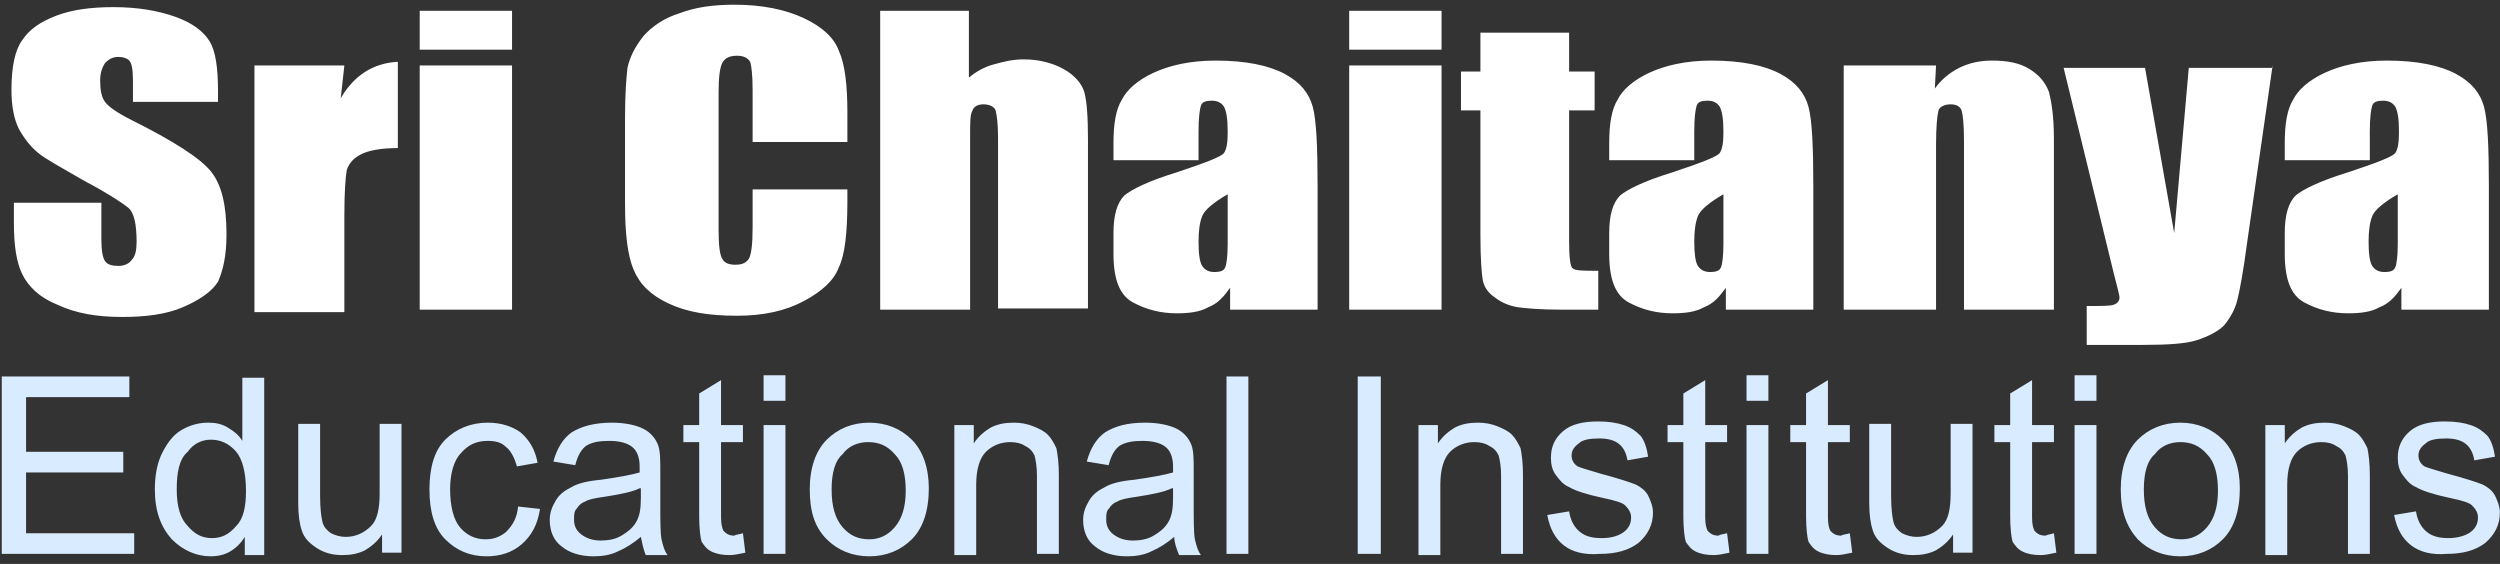 <svg width="133" height="30" viewBox="0 0 133 30" fill="none" xmlns="http://www.w3.org/2000/svg">
<rect x="0" y="0" width="133" height="30" fill="#333333" stroke="none"/>
<g id="Group">
<g id="Group 1171276423">
<path id="Vector" d="M11.727 5.421H7.073V4.258C7.073 3.741 7.009 3.353 6.879 3.223C6.75 3.094 6.556 3.029 6.298 3.029C5.974 3.029 5.78 3.159 5.587 3.353C5.457 3.547 5.328 3.87 5.328 4.258C5.328 4.775 5.393 5.163 5.587 5.421C5.78 5.68 6.233 6.003 7.009 6.391C9.206 7.49 10.628 8.395 11.21 9.106C11.792 9.817 12.05 10.915 12.05 12.467C12.05 13.63 11.857 14.406 11.598 14.988C11.275 15.505 10.628 15.957 9.723 16.345C8.819 16.733 7.72 16.862 6.492 16.862C5.134 16.862 4.035 16.668 3.066 16.216C2.096 15.828 1.514 15.246 1.191 14.6C0.868 13.954 0.739 13.049 0.739 11.82V10.786H5.393V12.725C5.393 13.307 5.457 13.695 5.587 13.889C5.716 14.083 5.974 14.147 6.298 14.147C6.621 14.147 6.879 14.018 7.009 13.824C7.203 13.63 7.267 13.307 7.267 12.855C7.267 11.95 7.138 11.303 6.815 11.045C6.492 10.786 5.716 10.269 4.488 9.623C3.26 8.912 2.419 8.459 2.031 8.136C1.644 7.813 1.32 7.425 0.997 6.843C0.739 6.326 0.609 5.615 0.609 4.775C0.609 3.547 0.803 2.642 1.191 2.125C1.579 1.543 2.161 1.155 3.001 0.832C3.841 0.509 4.876 0.379 6.039 0.379C7.332 0.379 8.431 0.573 9.336 0.896C10.241 1.22 10.822 1.672 11.146 2.189C11.469 2.706 11.598 3.611 11.598 4.839V5.421H11.727ZM18.32 3.482L18.127 5.227C18.838 3.999 19.872 3.353 21.165 3.288V7.877C20.26 7.877 19.613 8.007 19.225 8.201C18.838 8.395 18.579 8.653 18.45 9.041C18.385 9.364 18.32 10.204 18.32 11.433V16.604H13.537V3.482H18.32ZM27.241 0.573V2.642H22.328V0.573H27.241ZM27.241 3.482V16.474H22.328V3.482H27.241ZM45.081 7.554H40.039V4.775C40.039 3.999 39.975 3.482 39.91 3.288C39.781 3.094 39.587 2.965 39.199 2.965C38.811 2.965 38.553 3.094 38.423 3.353C38.294 3.611 38.229 4.128 38.229 4.904V12.273C38.229 13.049 38.294 13.566 38.423 13.76C38.553 14.018 38.811 14.083 39.134 14.083C39.522 14.083 39.716 13.954 39.845 13.76C39.975 13.501 40.039 12.984 40.039 12.079V10.075H45.081V10.722C45.081 12.338 44.952 13.566 44.629 14.212C44.37 14.923 43.724 15.505 42.754 16.022C41.785 16.539 40.621 16.798 39.199 16.798C37.712 16.798 36.549 16.604 35.579 16.151C34.609 15.699 34.028 15.117 33.705 14.341C33.381 13.566 33.252 12.402 33.252 10.851V6.197C33.252 5.033 33.317 4.193 33.381 3.611C33.511 3.029 33.769 2.512 34.222 1.931C34.674 1.414 35.321 0.961 36.161 0.702C37.001 0.379 37.971 0.25 39.07 0.25C40.556 0.25 41.785 0.509 42.754 0.961C43.724 1.414 44.37 1.995 44.629 2.706C44.952 3.417 45.081 4.516 45.081 6.003V7.554ZM51.545 0.573V4.128C51.933 3.805 52.385 3.547 52.902 3.417C53.355 3.288 53.872 3.159 54.454 3.159C55.294 3.159 56.005 3.353 56.587 3.676C57.169 3.999 57.556 4.452 57.686 4.904C57.815 5.356 57.88 6.197 57.88 7.425V16.41H53.096V7.36C53.096 6.585 53.032 6.132 52.967 5.874C52.902 5.68 52.644 5.55 52.321 5.55C51.998 5.55 51.803 5.68 51.739 5.874C51.61 6.068 51.61 6.52 51.61 7.166V16.474H46.826V0.573H51.545ZM63.762 8.524H59.237V7.619C59.237 6.585 59.366 5.809 59.69 5.292C59.948 4.775 60.53 4.258 61.37 3.87C62.21 3.482 63.309 3.223 64.667 3.223C66.283 3.223 67.511 3.482 68.351 3.934C69.192 4.387 69.644 4.969 69.838 5.68C70.032 6.391 70.096 7.813 70.096 9.946V16.474H65.442V15.311C65.119 15.763 64.796 16.151 64.279 16.345C63.826 16.604 63.245 16.668 62.598 16.668C61.758 16.668 60.982 16.474 60.271 16.087C59.56 15.699 59.237 14.858 59.237 13.501V12.402C59.237 11.433 59.431 10.786 59.819 10.398C60.207 10.075 61.112 9.623 62.598 9.17C64.15 8.653 64.99 8.33 65.119 8.136C65.249 7.942 65.313 7.619 65.313 7.037C65.313 6.326 65.249 5.938 65.119 5.68C64.99 5.486 64.796 5.356 64.473 5.356C64.15 5.356 63.956 5.421 63.891 5.615C63.826 5.809 63.762 6.261 63.762 6.972V8.524ZM65.313 10.334C64.537 10.786 64.085 11.174 63.956 11.497C63.826 11.82 63.762 12.273 63.762 12.855C63.762 13.501 63.826 13.954 63.956 14.147C64.085 14.341 64.279 14.471 64.602 14.471C64.925 14.471 65.119 14.406 65.184 14.212C65.249 14.083 65.313 13.63 65.313 12.984V10.334ZM76.69 0.573V2.642H71.777V0.573H76.69ZM76.69 3.482V16.474H71.777V3.482H76.69ZM83.477 1.737V3.805H84.834V5.874H83.477V12.855C83.477 13.695 83.541 14.212 83.671 14.277C83.8 14.406 84.252 14.406 85.028 14.406V16.474H83.089C81.99 16.474 81.214 16.41 80.762 16.345C80.309 16.28 79.857 16.087 79.534 15.828C79.146 15.569 78.952 15.246 78.887 14.923C78.823 14.6 78.758 13.76 78.758 12.467V5.874H77.724V3.805H78.758V1.737H83.477ZM90.135 8.524H85.61V7.619C85.61 6.585 85.739 5.809 86.062 5.292C86.321 4.775 86.903 4.258 87.743 3.87C88.583 3.482 89.682 3.223 91.04 3.223C92.655 3.223 93.884 3.482 94.724 3.934C95.564 4.387 96.017 4.969 96.211 5.68C96.404 6.391 96.469 7.813 96.469 9.946V16.474H91.815V15.311C91.492 15.763 91.169 16.151 90.652 16.345C90.199 16.604 89.617 16.668 88.971 16.668C88.131 16.668 87.355 16.474 86.644 16.087C85.933 15.699 85.61 14.858 85.61 13.501V12.402C85.61 11.433 85.804 10.786 86.192 10.398C86.579 10.075 87.484 9.623 88.971 9.17C90.522 8.653 91.363 8.33 91.492 8.136C91.621 7.942 91.686 7.619 91.686 7.037C91.686 6.326 91.621 5.938 91.492 5.68C91.363 5.486 91.169 5.356 90.846 5.356C90.522 5.356 90.328 5.421 90.264 5.615C90.199 5.809 90.135 6.261 90.135 6.972V8.524ZM91.686 10.334C90.91 10.786 90.458 11.174 90.328 11.497C90.199 11.82 90.135 12.273 90.135 12.855C90.135 13.501 90.199 13.954 90.328 14.147C90.458 14.341 90.652 14.471 90.975 14.471C91.298 14.471 91.492 14.406 91.557 14.212C91.621 14.083 91.686 13.63 91.686 12.984V10.334ZM102.998 3.482L102.933 4.71C103.256 4.258 103.709 3.87 104.226 3.611C104.743 3.353 105.325 3.223 105.971 3.223C106.811 3.223 107.458 3.353 107.975 3.676C108.492 3.999 108.815 4.387 109.009 4.904C109.138 5.421 109.268 6.197 109.268 7.36V16.474H104.484V7.49C104.484 6.585 104.42 6.068 104.355 5.874C104.29 5.68 104.097 5.55 103.773 5.55C103.45 5.55 103.192 5.68 103.127 5.874C103.062 6.132 102.998 6.714 102.998 7.684V16.474H98.085V3.482H102.998ZM120.903 3.482L119.545 12.919C119.351 14.406 119.157 15.44 119.028 15.957C118.899 16.474 118.64 16.927 118.317 17.315C117.994 17.638 117.477 17.896 116.895 18.09C116.313 18.284 115.344 18.349 113.986 18.349H111.013V16.28C111.789 16.28 112.241 16.28 112.435 16.216C112.629 16.151 112.758 16.022 112.758 15.828C112.758 15.699 112.629 15.246 112.435 14.471L109.785 3.611H114.116L115.667 12.402L116.443 3.611H120.903V3.482ZM126.074 8.524H121.549V7.619C121.549 6.585 121.678 5.809 122.002 5.292C122.26 4.775 122.842 4.258 123.682 3.87C124.523 3.482 125.621 3.223 126.979 3.223C128.595 3.223 129.823 3.482 130.663 3.934C131.504 4.387 131.956 4.969 132.15 5.68C132.344 6.391 132.408 7.813 132.408 9.946V16.474H127.754V15.311C127.431 15.763 127.108 16.151 126.591 16.345C126.138 16.604 125.557 16.668 124.91 16.668C124.07 16.668 123.294 16.474 122.583 16.087C121.872 15.699 121.549 14.858 121.549 13.501V12.402C121.549 11.433 121.743 10.786 122.131 10.398C122.519 10.075 123.424 9.623 124.91 9.17C126.462 8.653 127.302 8.33 127.431 8.136C127.561 7.942 127.625 7.619 127.625 7.037C127.625 6.326 127.561 5.938 127.431 5.68C127.302 5.486 127.108 5.356 126.785 5.356C126.462 5.356 126.268 5.421 126.203 5.615C126.138 5.809 126.074 6.261 126.074 6.972V8.524ZM127.561 10.334C126.785 10.786 126.332 11.174 126.203 11.497C126.074 11.82 126.009 12.273 126.009 12.855C126.009 13.501 126.074 13.954 126.203 14.147C126.332 14.341 126.526 14.471 126.85 14.471C127.173 14.471 127.367 14.406 127.431 14.212C127.496 14.083 127.561 13.63 127.561 12.984V10.334Z" fill="white"/>
<path id="Vector_2" d="M0.094 29.402V20.029H6.881V21.128H1.387V24.037H6.558V25.136H1.387V28.368H7.139V29.467H0.094V29.402ZM13.022 29.402V28.562C12.828 28.885 12.569 29.144 12.246 29.337C11.923 29.531 11.535 29.596 11.212 29.596C10.436 29.596 9.725 29.273 9.143 28.691C8.561 28.045 8.238 27.204 8.238 26.041C8.238 25.265 8.368 24.619 8.626 24.102C8.885 23.585 9.208 23.132 9.66 22.874C10.113 22.615 10.565 22.486 11.082 22.486C11.47 22.486 11.793 22.55 12.117 22.744C12.44 22.938 12.698 23.132 12.892 23.455V20.094H14.056V29.531H13.022V29.402ZM9.402 26.041C9.402 26.946 9.596 27.592 9.984 27.98C10.371 28.433 10.759 28.627 11.276 28.627C11.793 28.627 12.181 28.433 12.569 27.98C12.957 27.592 13.086 26.946 13.086 26.106C13.086 25.136 12.892 24.425 12.569 24.037C12.181 23.585 11.729 23.391 11.212 23.391C10.759 23.391 10.307 23.585 9.984 24.037C9.531 24.425 9.402 25.136 9.402 26.041ZM20.326 29.402V28.433C20.067 28.82 19.744 29.079 19.421 29.273C19.033 29.467 18.645 29.531 18.193 29.531C17.676 29.531 17.223 29.402 16.835 29.144C16.447 28.885 16.189 28.627 16.06 28.239C15.93 27.851 15.866 27.398 15.866 26.752V22.55H17.029V26.364C17.029 27.075 17.094 27.528 17.159 27.786C17.223 28.045 17.417 28.239 17.611 28.368C17.869 28.497 18.128 28.562 18.387 28.562C18.904 28.562 19.356 28.368 19.744 27.98C20.067 27.657 20.197 27.075 20.197 26.235V22.55H21.36V29.402H20.326ZM27.565 26.946L28.729 27.075C28.6 27.916 28.276 28.497 27.759 28.95C27.242 29.402 26.596 29.596 25.885 29.596C24.98 29.596 24.269 29.273 23.687 28.691C23.105 28.109 22.847 27.204 22.847 26.041C22.847 24.877 23.105 23.973 23.687 23.391C24.269 22.809 25.044 22.486 25.949 22.486C26.66 22.486 27.242 22.68 27.695 23.003C28.147 23.391 28.47 23.908 28.6 24.619L27.501 24.813C27.372 24.36 27.177 23.973 26.919 23.779C26.66 23.52 26.337 23.455 25.949 23.455C25.368 23.455 24.915 23.649 24.527 24.102C24.14 24.49 23.946 25.201 23.946 26.041C23.946 26.946 24.14 27.657 24.463 28.045C24.786 28.433 25.238 28.691 25.82 28.691C26.273 28.691 26.596 28.562 26.919 28.303C27.307 27.915 27.501 27.528 27.565 26.946ZM34.094 28.562C33.706 28.885 33.318 29.144 32.866 29.337C32.478 29.531 32.026 29.596 31.573 29.596C30.862 29.596 30.28 29.402 29.892 29.079C29.44 28.756 29.246 28.239 29.246 27.657C29.246 27.269 29.375 26.946 29.569 26.623C29.763 26.299 30.022 26.106 30.41 25.912C30.733 25.718 31.25 25.588 31.961 25.524C32.866 25.395 33.577 25.265 34.029 25.136V24.813C34.029 24.36 33.9 24.037 33.706 23.843C33.447 23.585 32.995 23.455 32.413 23.455C31.896 23.455 31.508 23.52 31.185 23.714C30.927 23.908 30.733 24.231 30.603 24.748L29.44 24.554C29.634 23.843 29.957 23.326 30.41 23.003C30.927 22.68 31.638 22.486 32.543 22.486C33.254 22.486 33.835 22.615 34.223 22.809C34.611 23.003 34.87 23.326 34.999 23.649C35.128 23.973 35.128 24.425 35.128 25.071V26.623C35.128 27.721 35.128 28.368 35.193 28.691C35.257 28.95 35.322 29.273 35.516 29.531H34.352C34.223 29.208 34.159 28.885 34.094 28.562ZM34.029 25.976C33.641 26.17 32.995 26.299 32.155 26.429C31.702 26.493 31.314 26.558 31.12 26.687C30.927 26.752 30.797 26.881 30.668 27.075C30.539 27.204 30.539 27.398 30.539 27.657C30.539 27.98 30.668 28.239 30.927 28.433C31.185 28.627 31.508 28.756 31.961 28.756C32.349 28.756 32.736 28.691 33.06 28.497C33.383 28.303 33.641 28.109 33.835 27.786C34.029 27.463 34.094 27.075 34.094 26.493V25.976H34.029ZM39.524 28.368L39.653 29.402C39.33 29.467 39.071 29.531 38.813 29.531C38.425 29.531 38.102 29.467 37.843 29.337C37.584 29.208 37.455 29.014 37.326 28.82C37.261 28.627 37.197 28.109 37.197 27.463V23.52H36.356V22.615H37.197V20.934L38.36 20.223V22.615H39.524V23.52H38.36V27.528C38.36 27.916 38.425 28.109 38.489 28.239C38.619 28.368 38.748 28.497 39.071 28.497C39.136 28.433 39.33 28.433 39.524 28.368ZM40.623 21.322V19.965H41.786V21.322H40.623ZM40.623 29.402V22.615H41.786V29.467H40.623V29.402ZM43.079 26.041C43.079 24.877 43.402 23.973 43.984 23.391C44.565 22.809 45.341 22.486 46.246 22.486C47.151 22.486 47.927 22.809 48.508 23.391C49.09 23.973 49.413 24.877 49.413 25.976C49.413 27.204 49.09 28.109 48.508 28.691C47.927 29.273 47.151 29.596 46.246 29.596C45.341 29.596 44.565 29.273 43.984 28.691C43.337 28.045 43.079 27.204 43.079 26.041ZM44.242 26.041C44.242 26.946 44.436 27.592 44.824 28.045C45.212 28.497 45.664 28.691 46.246 28.691C46.763 28.691 47.216 28.497 47.603 28.045C47.991 27.592 48.185 26.946 48.185 26.106C48.185 25.201 47.991 24.554 47.603 24.166C47.216 23.714 46.763 23.52 46.181 23.52C45.664 23.52 45.147 23.714 44.824 24.166C44.436 24.49 44.242 25.136 44.242 26.041ZM50.771 29.402V22.615H51.805V23.585C52.064 23.197 52.387 22.938 52.71 22.744C53.098 22.55 53.486 22.486 53.938 22.486C54.326 22.486 54.649 22.55 54.972 22.68C55.295 22.809 55.554 22.938 55.748 23.132C55.942 23.326 56.071 23.585 56.2 23.843C56.265 24.166 56.33 24.619 56.33 25.265V29.467H55.166V25.33C55.166 24.813 55.102 24.49 55.037 24.231C54.908 23.973 54.778 23.843 54.52 23.714C54.326 23.585 54.067 23.52 53.744 23.52C53.227 23.52 52.775 23.714 52.451 24.037C52.128 24.36 51.934 24.942 51.934 25.782V29.531H50.771V29.402ZM62.471 28.562C62.083 28.885 61.695 29.144 61.242 29.337C60.855 29.531 60.402 29.596 59.95 29.596C59.239 29.596 58.657 29.402 58.269 29.079C57.816 28.756 57.623 28.239 57.623 27.657C57.623 27.269 57.752 26.946 57.946 26.623C58.14 26.299 58.398 26.106 58.786 25.912C59.109 25.718 59.626 25.588 60.337 25.524C61.242 25.395 61.953 25.265 62.406 25.136V24.813C62.406 24.36 62.276 24.037 62.083 23.843C61.824 23.585 61.372 23.455 60.79 23.455C60.273 23.455 59.885 23.52 59.562 23.714C59.303 23.908 59.109 24.231 58.98 24.748L57.816 24.554C58.01 23.843 58.334 23.326 58.786 23.003C59.303 22.68 59.95 22.486 60.919 22.486C61.63 22.486 62.212 22.615 62.6 22.809C62.988 23.003 63.246 23.326 63.375 23.649C63.505 23.973 63.505 24.425 63.505 25.071V26.623C63.505 27.721 63.505 28.368 63.569 28.691C63.634 28.95 63.699 29.273 63.892 29.531H62.729C62.6 29.208 62.471 28.885 62.471 28.562ZM62.341 25.976C61.953 26.17 61.307 26.299 60.467 26.429C60.014 26.493 59.626 26.558 59.432 26.687C59.239 26.752 59.109 26.881 58.98 27.075C58.851 27.204 58.851 27.398 58.851 27.657C58.851 27.98 58.98 28.239 59.239 28.433C59.497 28.627 59.82 28.756 60.273 28.756C60.661 28.756 61.048 28.691 61.372 28.497C61.695 28.303 61.953 28.109 62.147 27.786C62.341 27.463 62.406 27.075 62.406 26.493V25.976H62.341ZM65.25 29.402V20.029H66.413V29.467H65.25V29.402ZM72.231 29.402V20.029H73.459V29.467H72.231V29.402ZM75.463 29.402V22.615H76.497V23.585C76.756 23.197 77.079 22.938 77.402 22.744C77.79 22.55 78.178 22.486 78.63 22.486C79.018 22.486 79.341 22.55 79.665 22.68C79.988 22.809 80.246 22.938 80.44 23.132C80.634 23.326 80.763 23.585 80.893 23.843C80.957 24.166 81.022 24.619 81.022 25.265V29.467H79.858V25.33C79.858 24.813 79.794 24.49 79.729 24.231C79.6 23.973 79.471 23.843 79.212 23.714C79.018 23.585 78.76 23.52 78.436 23.52C77.919 23.52 77.467 23.714 77.144 24.037C76.82 24.36 76.626 24.942 76.626 25.782V29.531H75.463V29.402ZM82.315 27.398L83.478 27.204C83.543 27.657 83.737 28.045 84.06 28.303C84.383 28.562 84.771 28.627 85.223 28.627C85.74 28.627 86.128 28.497 86.387 28.303C86.645 28.109 86.775 27.851 86.775 27.528C86.775 27.269 86.645 27.075 86.452 26.881C86.322 26.752 85.934 26.623 85.288 26.493C84.383 26.299 83.801 26.106 83.478 25.912C83.155 25.782 82.961 25.524 82.767 25.265C82.573 25.007 82.509 24.683 82.509 24.36C82.509 23.779 82.703 23.326 83.155 22.938C83.607 22.55 84.254 22.421 85.029 22.421C85.547 22.421 85.999 22.486 86.387 22.615C86.775 22.744 87.033 22.938 87.292 23.197C87.486 23.455 87.615 23.843 87.68 24.296L86.581 24.49C86.452 23.714 85.999 23.326 85.094 23.326C84.577 23.326 84.189 23.391 83.995 23.585C83.737 23.779 83.608 23.973 83.608 24.231C83.608 24.49 83.737 24.683 83.931 24.813C84.06 24.877 84.512 25.007 85.159 25.201C86.128 25.459 86.71 25.653 87.033 25.782C87.292 25.912 87.55 26.106 87.68 26.364C87.809 26.623 87.938 26.946 87.938 27.269C87.938 27.915 87.68 28.433 87.163 28.885C86.645 29.273 85.999 29.467 85.094 29.467C83.478 29.596 82.573 28.82 82.315 27.398ZM91.881 28.368L92.01 29.402C91.687 29.467 91.429 29.531 91.17 29.531C90.782 29.531 90.459 29.467 90.201 29.337C89.942 29.208 89.813 29.014 89.683 28.82C89.619 28.627 89.554 28.109 89.554 27.463V23.52H88.714V22.615H89.554V20.934L90.718 20.223V22.615H91.881V23.52H90.718V27.528C90.718 27.916 90.782 28.109 90.847 28.239C90.976 28.368 91.106 28.497 91.429 28.497C91.493 28.433 91.623 28.433 91.881 28.368ZM92.915 21.322V19.965H94.079V21.322H92.915ZM92.915 29.402V22.615H94.079V29.467H92.915V29.402ZM98.41 28.368L98.539 29.402C98.216 29.467 97.957 29.531 97.699 29.531C97.311 29.531 96.988 29.467 96.729 29.337C96.471 29.208 96.341 29.014 96.212 28.82C96.147 28.627 96.083 28.109 96.083 27.463V23.52H95.243V22.615H96.083V20.934L97.246 20.223V22.615H98.41V23.52H97.246V27.528C97.246 27.916 97.311 28.109 97.376 28.239C97.505 28.368 97.634 28.497 97.957 28.497C98.022 28.433 98.216 28.433 98.41 28.368ZM103.904 29.402V28.433C103.646 28.82 103.322 29.079 102.999 29.273C102.611 29.467 102.224 29.531 101.771 29.531C101.254 29.531 100.801 29.402 100.414 29.144C100.026 28.885 99.767 28.627 99.638 28.239C99.509 27.851 99.444 27.398 99.444 26.752V22.55H100.608V26.364C100.608 27.075 100.672 27.528 100.737 27.786C100.801 28.045 100.995 28.239 101.189 28.368C101.448 28.497 101.706 28.562 101.965 28.562C102.482 28.562 102.935 28.368 103.322 27.98C103.646 27.657 103.775 27.075 103.775 26.235V22.55H104.938V29.402H103.904ZM109.269 28.368L109.398 29.402C109.075 29.467 108.817 29.531 108.558 29.531C108.17 29.531 107.847 29.467 107.589 29.337C107.33 29.208 107.201 29.014 107.071 28.82C107.007 28.627 106.942 28.109 106.942 27.463V23.52H106.102V22.615H106.942V20.934L108.106 20.223V22.615H109.269V23.52H108.106V27.528C108.106 27.916 108.17 28.109 108.235 28.239C108.364 28.368 108.494 28.497 108.817 28.497C108.946 28.433 109.075 28.433 109.269 28.368ZM110.368 21.322V19.965H111.532V21.322H110.368ZM110.368 29.402V22.615H111.532V29.467H110.368V29.402ZM112.824 26.041C112.824 24.877 113.148 23.973 113.729 23.391C114.311 22.809 115.087 22.486 115.992 22.486C116.897 22.486 117.672 22.809 118.254 23.391C118.836 23.973 119.159 24.877 119.159 25.976C119.159 27.204 118.836 28.109 118.254 28.691C117.672 29.273 116.897 29.596 115.992 29.596C115.087 29.596 114.311 29.273 113.729 28.691C113.148 28.045 112.824 27.204 112.824 26.041ZM114.052 26.041C114.052 26.946 114.246 27.592 114.634 28.045C115.022 28.497 115.475 28.691 116.056 28.691C116.573 28.691 117.026 28.497 117.414 28.045C117.802 27.592 117.995 26.946 117.995 26.106C117.995 25.201 117.802 24.554 117.414 24.166C117.026 23.714 116.573 23.52 115.992 23.52C115.475 23.52 114.957 23.714 114.634 24.166C114.246 24.49 114.052 25.136 114.052 26.041ZM120.516 29.402V22.615H121.551V23.585C121.809 23.197 122.132 22.938 122.456 22.744C122.843 22.55 123.231 22.486 123.684 22.486C124.072 22.486 124.395 22.55 124.718 22.68C125.041 22.809 125.3 22.938 125.494 23.132C125.687 23.326 125.817 23.585 125.946 23.843C126.011 24.166 126.075 24.619 126.075 25.265V29.467H124.912V25.33C124.912 24.813 124.847 24.49 124.783 24.231C124.653 23.973 124.524 23.843 124.265 23.714C124.072 23.585 123.813 23.52 123.49 23.52C122.973 23.52 122.52 23.714 122.197 24.037C121.874 24.36 121.68 24.942 121.68 25.782V29.531H120.516V29.402ZM127.368 27.398L128.532 27.204C128.596 27.657 128.79 28.045 129.113 28.303C129.437 28.562 129.824 28.627 130.277 28.627C130.729 28.627 131.182 28.497 131.44 28.303C131.699 28.109 131.828 27.851 131.828 27.528C131.828 27.269 131.699 27.075 131.505 26.881C131.376 26.752 130.988 26.623 130.342 26.493C129.437 26.299 128.855 26.106 128.532 25.912C128.208 25.782 128.015 25.524 127.821 25.265C127.627 25.007 127.562 24.683 127.562 24.36C127.562 23.779 127.756 23.326 128.208 22.938C128.661 22.55 129.307 22.421 130.083 22.421C130.6 22.421 131.053 22.486 131.44 22.615C131.828 22.744 132.087 22.938 132.345 23.197C132.539 23.455 132.669 23.843 132.733 24.296L131.634 24.49C131.505 23.714 131.053 23.326 130.148 23.326C129.63 23.326 129.243 23.391 129.049 23.585C128.79 23.779 128.661 23.973 128.661 24.231C128.661 24.49 128.79 24.683 128.984 24.813C129.113 24.877 129.566 25.007 130.212 25.201C131.182 25.459 131.764 25.653 132.087 25.782C132.345 25.912 132.604 26.106 132.733 26.364C132.862 26.623 132.992 26.946 132.992 27.269C132.992 27.915 132.733 28.433 132.216 28.885C131.699 29.273 131.053 29.467 130.148 29.467C128.596 29.596 127.627 28.82 127.368 27.398Z" fill="#D8EBFF"/>
</g>
</g>
</svg>
